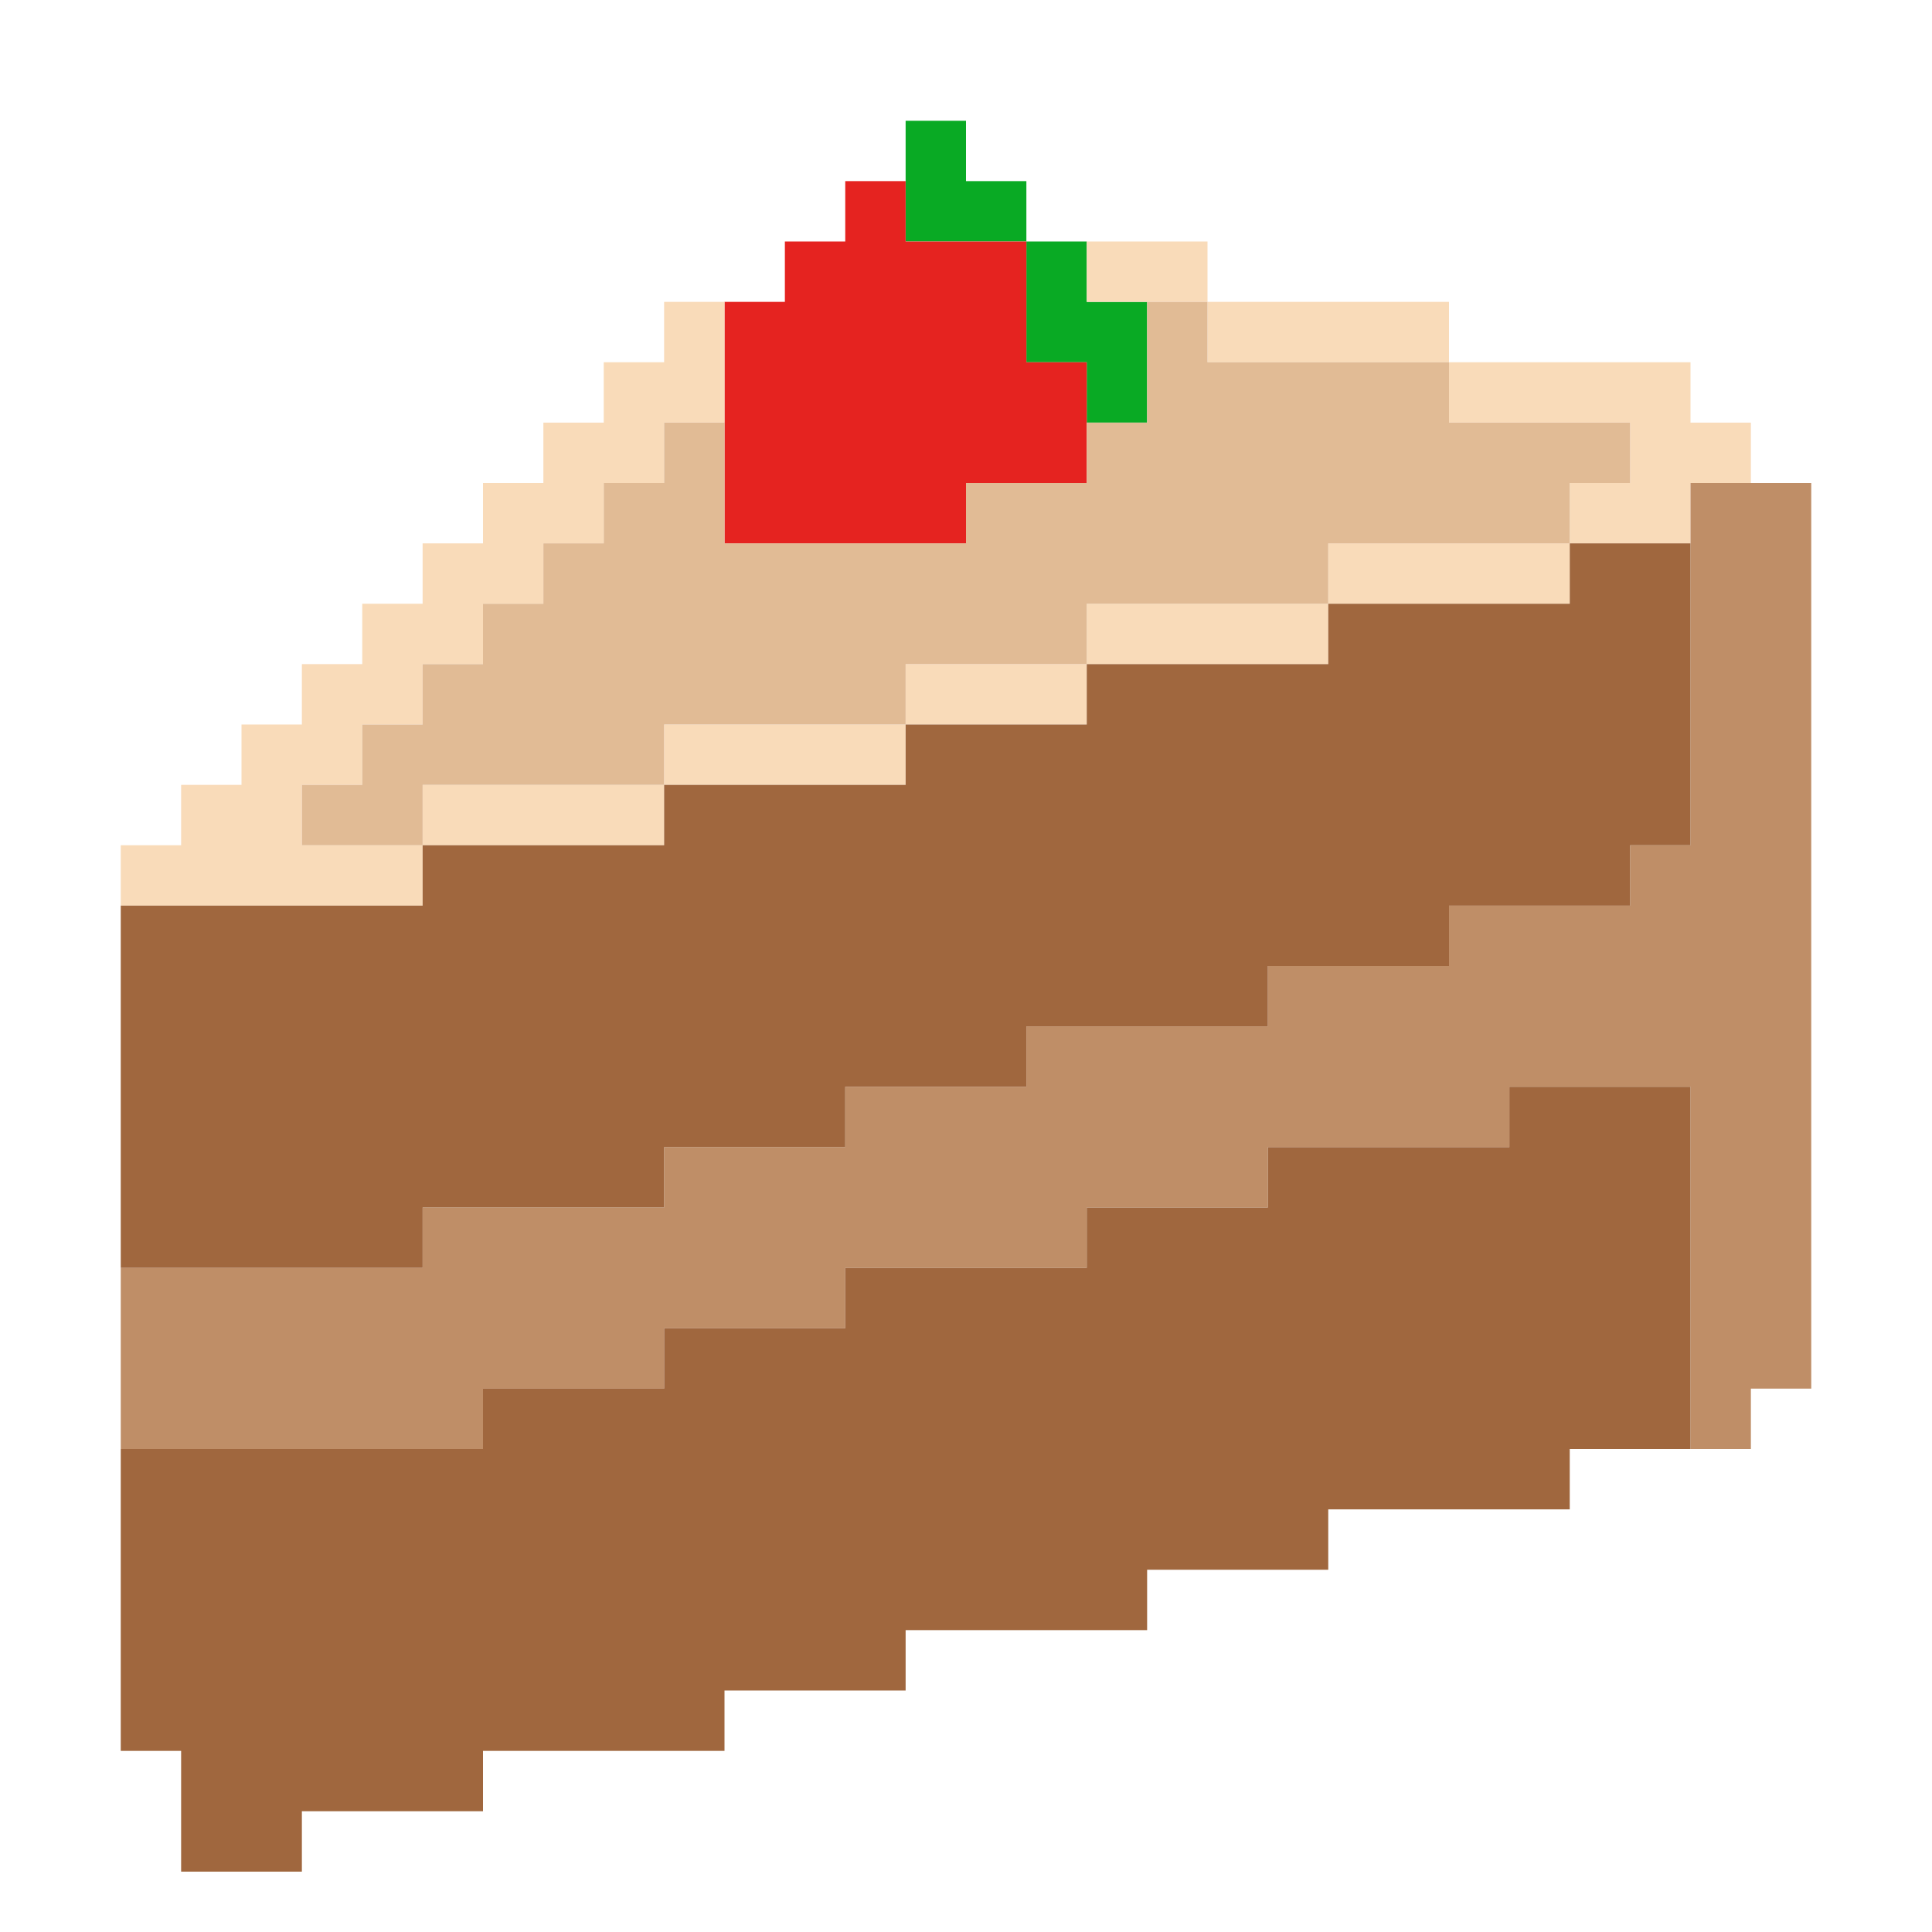 <?xml version="1.0" encoding="UTF-8" standalone="no"?>
<!DOCTYPE svg PUBLIC "-//W3C//DTD SVG 1.1//EN" "http://www.w3.org/Graphics/SVG/1.1/DTD/svg11.dtd">
<svg xmlns="http://www.w3.org/2000/svg" width="100%" height="100%" viewBox="0 0 64 64" version="1.1" xml:space="preserve" style="fill-rule:evenodd;clip-rule:evenodd;stroke-linejoin:round;stroke-miterlimit:2;" xmlns:rdf="http://www.w3.org/1999/02/22-rdf-syntax-ns" xmlns:cc="http://creativecommons.org/ns" xmlns:dc="http://purl.org/dc/elements/1.1/">
  <g id="Emoji">
    <g id="Foods">
      <g id="Cake">
        <path d="M34,8l-4,0l0,-4l2,0l0,2l2,0l0,2Zm0,0l2,0l0,2l2,0l0,4l-2,0l0,-2l-2,0l0,-4Z" style="fill:#09aa24;" />
        <path d="M32,18l-8,0l0,-8l2,0l0,-2l2,0l0,-2l2,0l0,2l4,0l0,4l2,0l0,4l-4,0l0,2Z" style="fill:#e52320;" />
        <path d="M14,30l-10,0l0,-2l2,0l0,-2l2,0l0,-2l2,0l0,-2l2,0l0,-2l2,0l0,-2l2,0l0,-2l2,0l0,-2l2,0l0,-2l2,0l0,-2l2,0l0,4l-2,0l0,2l-2,0l0,2l-2,0l0,2l-2,0l0,2l-2,0l0,2l-2,0l0,2l-2,0l0,2l4,0l0,2Zm26,-20l-4,0l0,-2l4,0l0,2Zm-18,16l0,-2l8,0l0,2l-8,0Zm26,-14l-8,0l0,-2l8,0l0,2Zm-12,10l0,-2l8,0l0,2l-8,0Zm8,-2l0,-2l8,0l0,2l-8,0Zm8,-2l0,-2l2,0l0,-2l-6,0l0,-2l8,0l0,2l2,0l0,2l-2,0l0,2l-4,0Zm-22,6l0,-2l6,0l0,2l-6,0Zm-16,4l0,-2l8,0l0,2l-8,0Z" style="fill:#f9dbb9;" />
        <path d="M14,28l-4,0l0,-2l2,0l0,-2l2,0l0,-2l2,0l0,-2l2,0l0,-2l2,0l0,-2l2,0l0,-2l2,0l0,4l8,0l0,-2l4,0l0,-2l2,0l0,-4l2,0l0,2l8,0l0,2l6,0l0,2l-2,0l0,2l-8,0l0,2l-8,0l0,2l-6,0l0,2l-8,0l0,2l-8,0l0,2Z" style="fill:#e1bb95;" />
        <path d="M16,48l-12,0l0,-6l10,0l0,-2l8,0l0,-2l6,0l0,-2l6,0l0,-2l8,0l0,-2l6,0l0,-2l6,0l0,-2l2,0l0,-12l4,0l0,30l-2,0l0,2l-2,0l0,-12l-6,0l0,2l-8,0l0,2l-6,0l0,2l-8,0l0,2l-6,0l0,2l-6,0l0,2Z" style="fill:#bf8e67;" />
        <path d="M14,40l0,2l-10,0l0,-12l10,0l0,-2l8,0l0,-2l8,0l0,-2l6,0l0,-2l8,0l0,-2l8,0l0,-2l4,0l0,10l-2,0l0,2l-6,0l0,2l-6,0l0,2l-8,0l0,2l-6,0l0,2l-6,0l0,2l-8,0Zm-8,18l-2,0l0,-10l12,0l0,-2l6,0l0,-2l6,0l0,-2l8,0l0,-2l6,0l0,-2l8,0l0,-2l6,0l0,12l-4,0l0,2l-8,0l0,2l-6,0l0,2l-8,0l0,2l-6,0l0,2l-8,0l0,2l-6,0l0,2l-4,0l0,-4Z" style="fill:#a0673e;" />
      </g>
    </g>
  </g>
</svg>